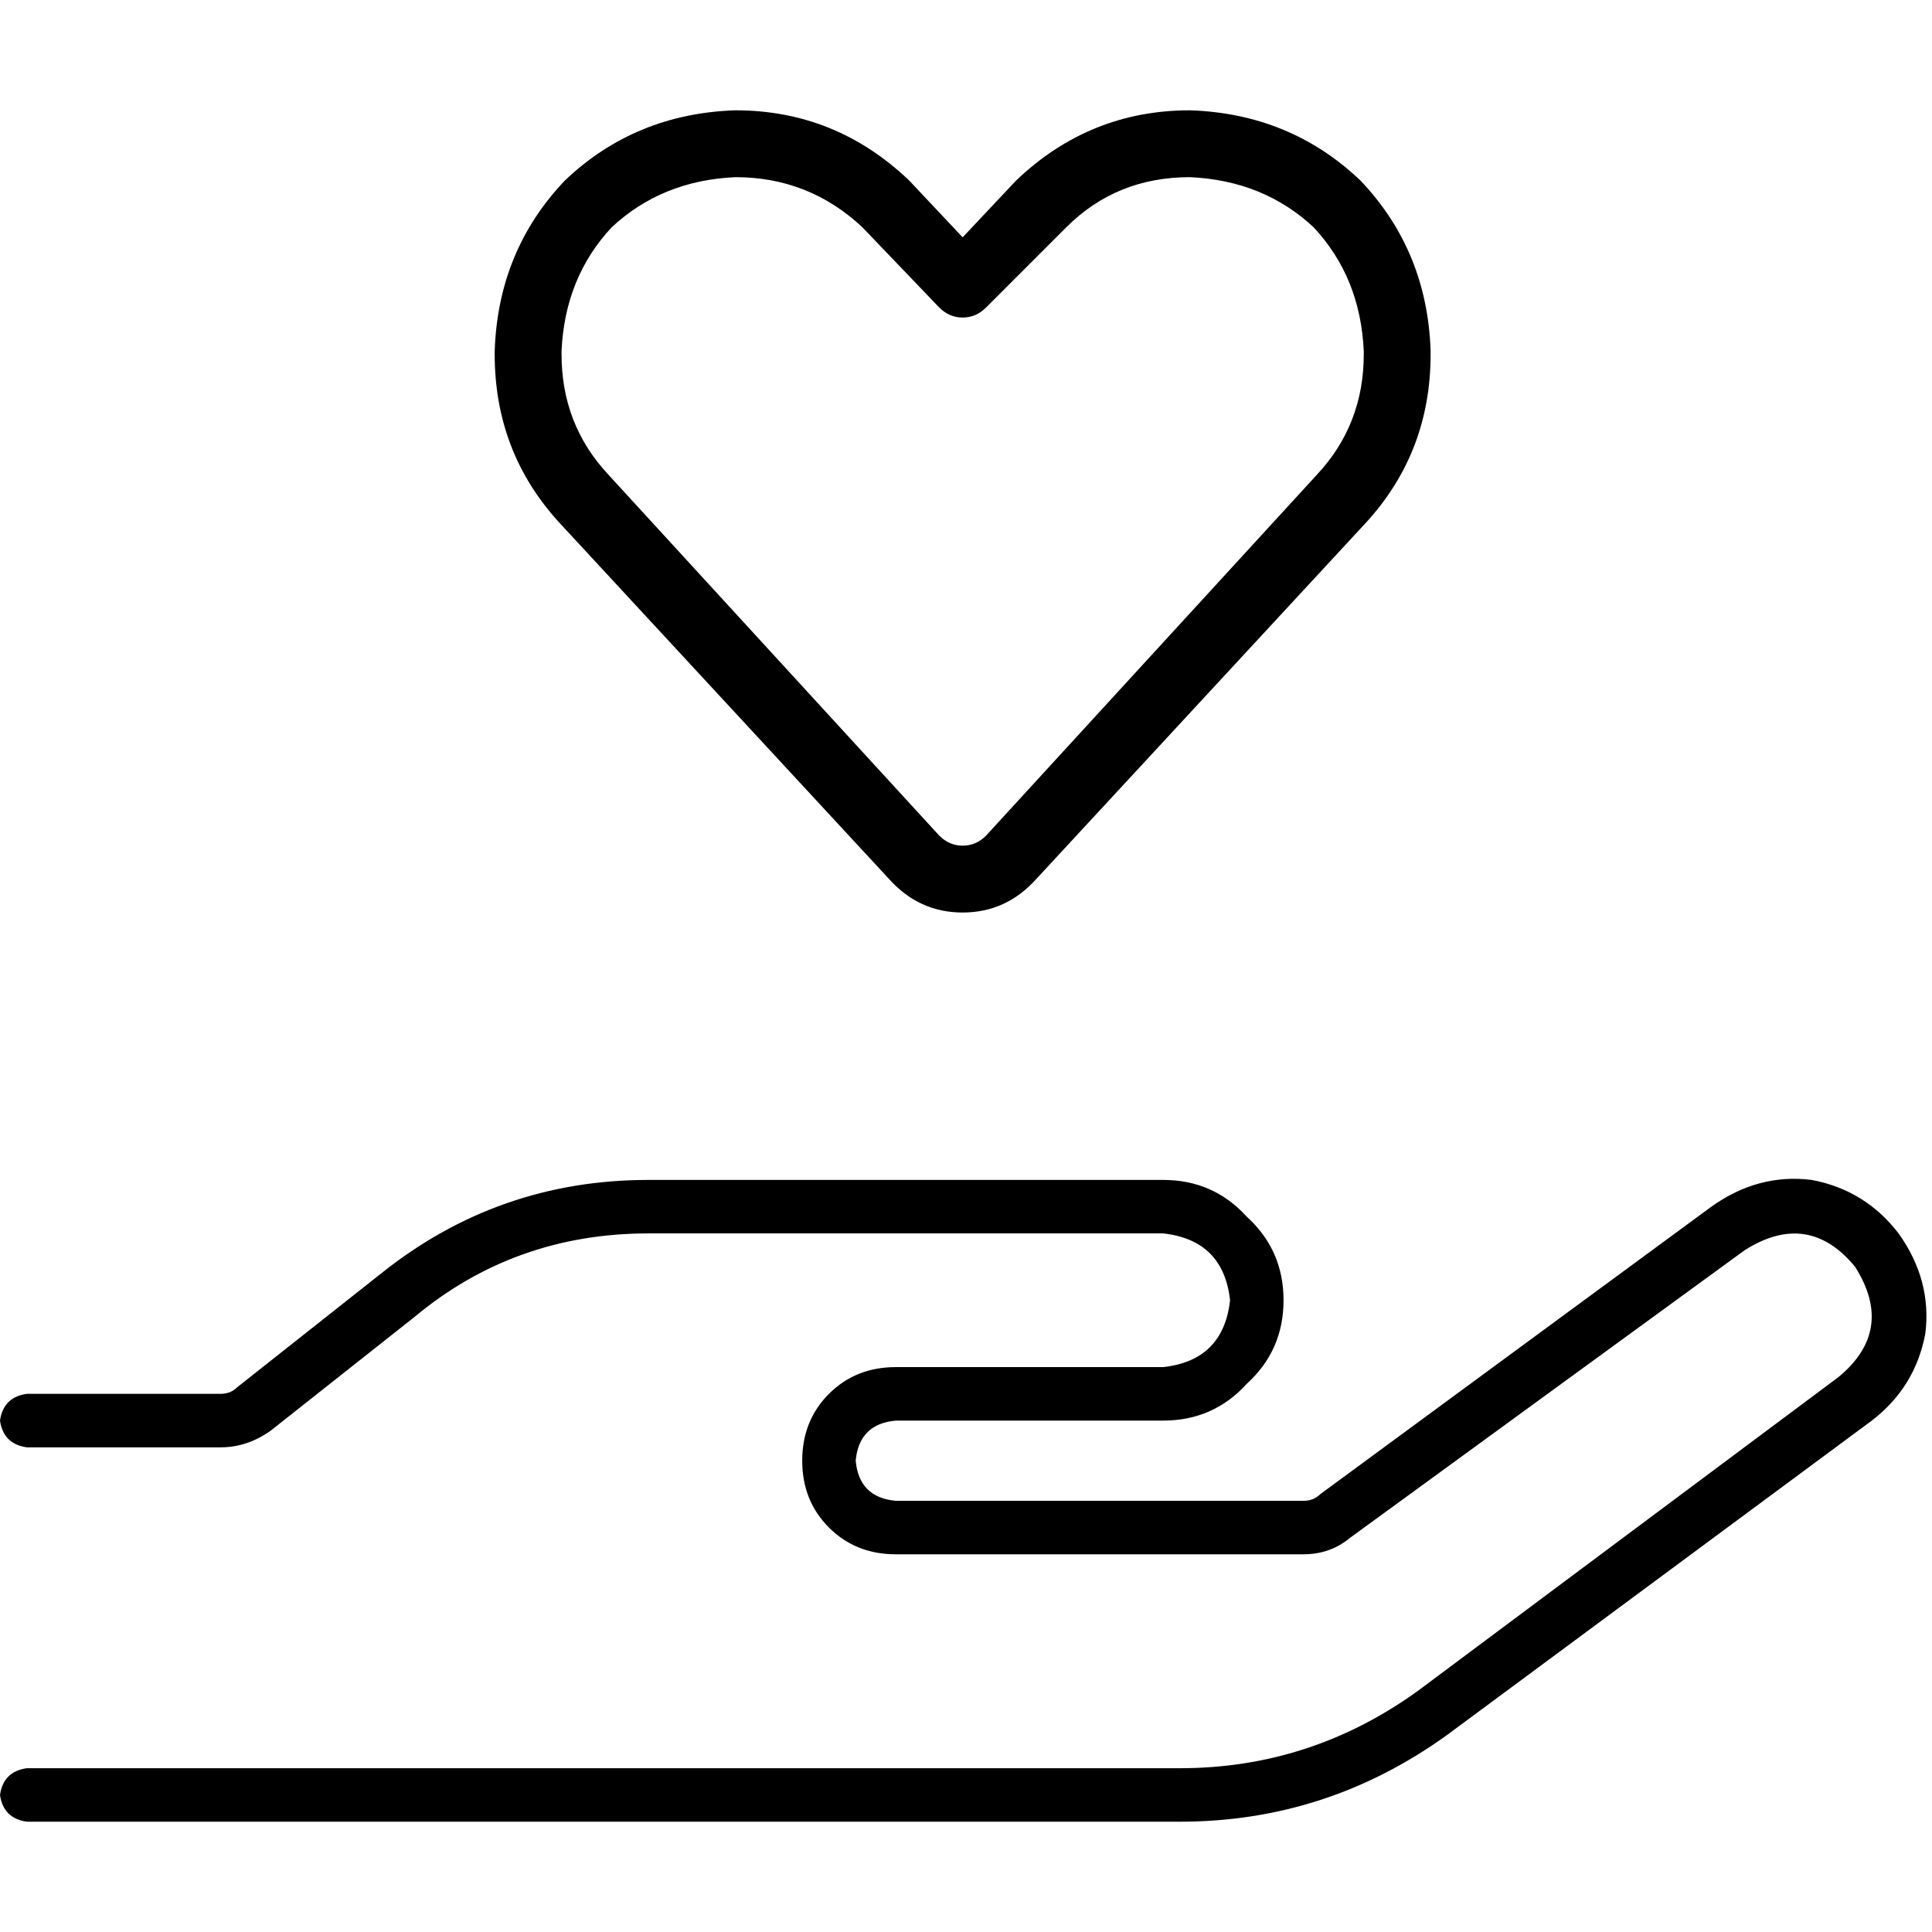 <svg xmlns="http://www.w3.org/2000/svg" viewBox="0 0 512 512">
  <path d="M 148.817 93.01 Q 149.702 73.522 162.104 60.235 L 162.104 60.235 Q 175.391 47.834 194.879 46.948 Q 214.367 46.948 228.54 60.235 L 248.913 81.495 Q 251.571 84.152 255.114 84.152 Q 258.657 84.152 261.315 81.495 L 282.574 60.235 Q 295.862 46.948 315.349 46.948 Q 334.837 47.834 348.125 60.235 Q 360.526 73.522 361.412 93.01 L 361.412 93.896 Q 361.412 112.498 349.01 125.785 L 261.315 221.453 Q 258.657 224.111 255.114 224.111 Q 251.571 224.111 248.913 221.453 L 161.218 125.785 Q 148.817 112.498 148.817 93.896 L 148.817 93.01 L 148.817 93.01 Z M 194.879 29.232 Q 168.304 30.118 149.702 47.834 L 149.702 47.834 Q 131.986 66.436 131.1 93.01 L 131.1 93.896 Q 131.1 119.585 147.931 138.187 L 235.626 232.969 Q 243.599 241.827 255.114 241.827 Q 266.63 241.827 274.602 232.969 L 362.298 138.187 Q 379.128 119.585 379.128 93.896 L 379.128 93.01 Q 378.242 66.436 360.526 47.834 Q 341.924 30.118 315.349 29.232 Q 288.775 29.232 269.287 47.834 L 255.114 62.893 L 240.941 47.834 Q 221.453 29.232 194.879 29.232 L 194.879 29.232 Z M 462.394 331.294 Q 479.225 320.664 491.626 335.723 Q 502.256 352.554 487.197 364.955 L 375.585 448.221 Q 347.239 468.595 312.692 468.595 L 7.087 468.595 Q 0.886 469.481 0 475.682 Q 0.886 481.882 7.087 482.768 L 312.692 482.768 Q 351.668 482.768 383.557 459.737 L 496.055 376.471 Q 507.571 367.612 510.228 353.439 Q 512 339.266 503.142 326.865 Q 494.284 315.349 480.111 312.692 Q 465.938 310.92 453.536 319.779 L 349.896 395.958 Q 348.125 397.73 345.467 397.73 L 237.398 397.73 Q 227.654 396.844 226.768 387.1 Q 227.654 377.356 237.398 376.471 L 308.263 376.471 Q 321.55 376.471 330.408 366.727 Q 340.152 357.868 340.152 344.581 Q 340.152 331.294 330.408 322.436 Q 321.55 312.692 308.263 312.692 L 171.848 312.692 Q 131.986 312.692 100.983 337.495 L 62.893 367.612 Q 61.121 369.384 58.464 369.384 L 7.087 369.384 Q 0.886 370.27 0 376.471 Q 0.886 382.671 7.087 383.557 L 58.464 383.557 Q 65.55 383.557 71.751 379.128 L 109.841 349.01 Q 136.415 326.865 171.848 326.865 L 308.263 326.865 Q 324.208 328.637 325.979 344.581 Q 324.208 360.526 308.263 362.298 L 237.398 362.298 Q 226.768 362.298 219.682 369.384 Q 212.595 376.471 212.595 387.1 Q 212.595 397.73 219.682 404.817 Q 226.768 411.903 237.398 411.903 L 345.467 411.903 Q 352.554 411.903 357.868 407.474 L 462.394 331.294 L 462.394 331.294 Z" />
</svg>